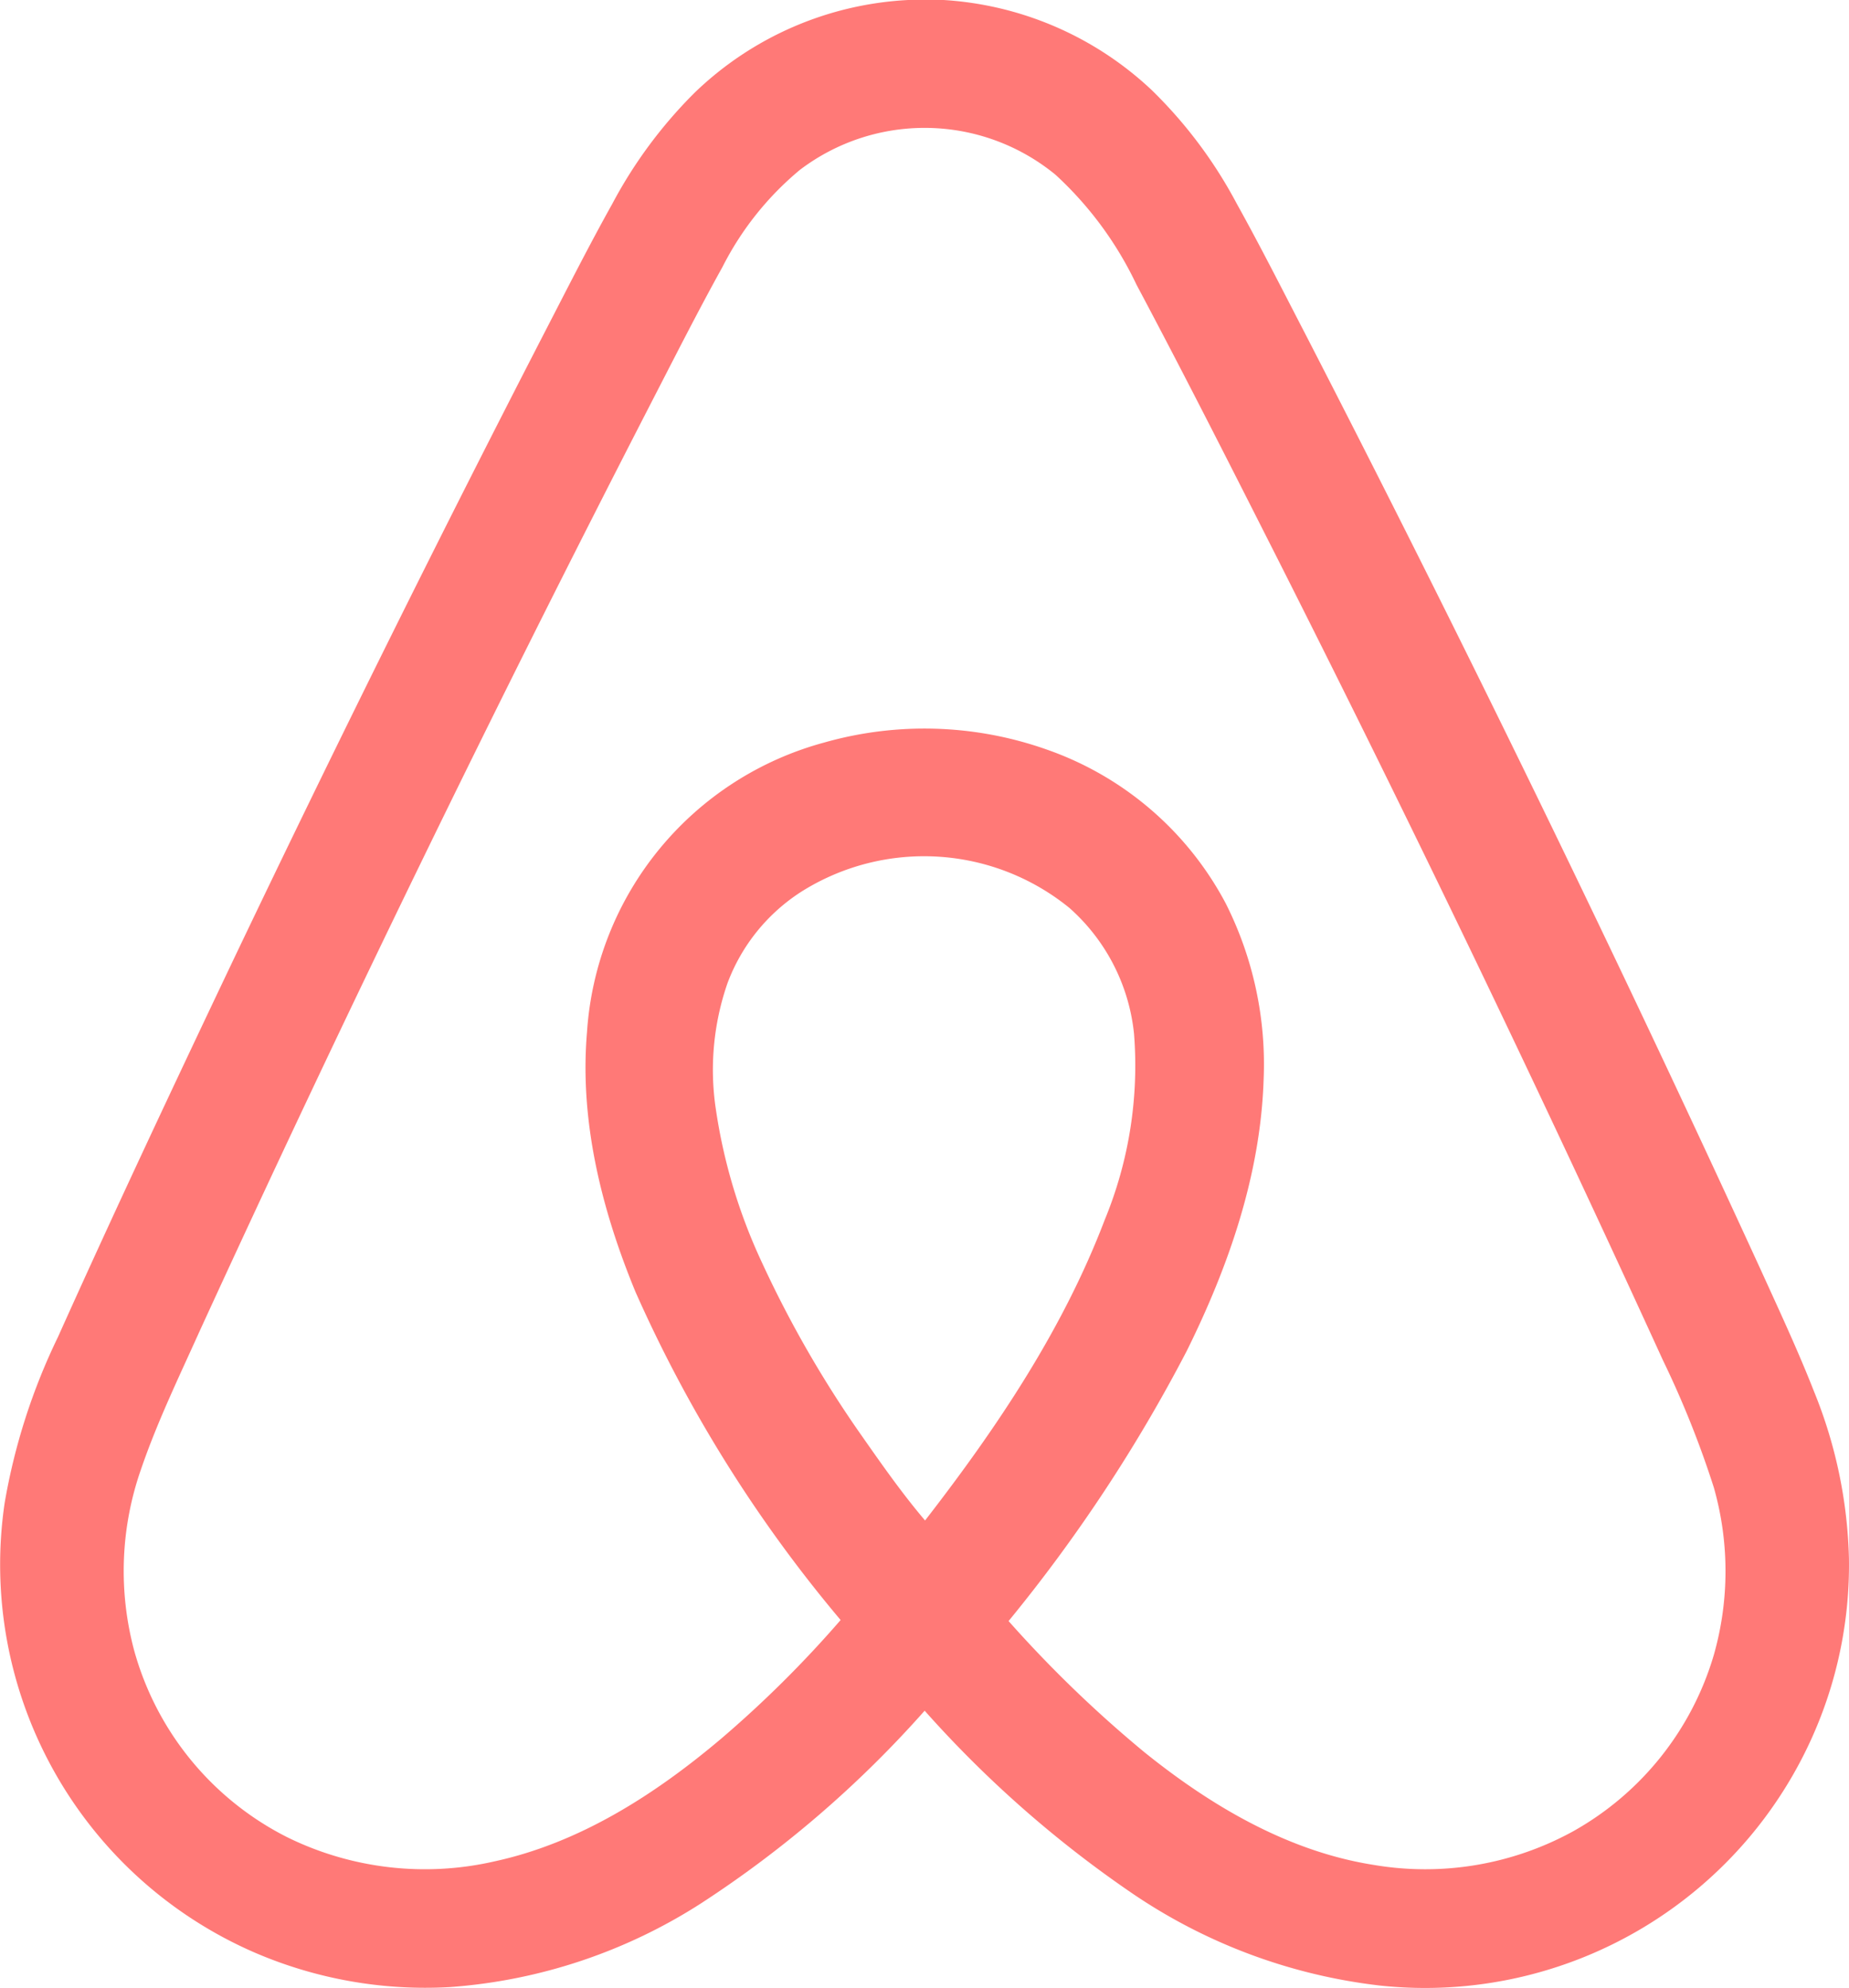 <svg xmlns="http://www.w3.org/2000/svg" viewBox="0 0 113.445 121.965">
  <path d="M113.441,95.603a28.936,28.936,0,0,0-2.137-10.214c-.986-2.516-2.131-4.966-3.249-7.425q-13.344-29.087-28.003-57.54c-1.374-2.65-2.719-5.316-4.17-7.925a28.085,28.085,0,0,0-5.235-6.987A20.44,20.44,0,0,0,57.895,0h-2.174a20.355,20.355,0,0,0-13.094,5.68,28.361,28.361,0,0,0-5.06,6.826c-1.432,2.566-2.758,5.19-4.106,7.798q-9.835,19.086-19.084,38.464c-3.676,7.73-7.321,15.473-10.827,23.279a38.023,38.023,0,0,0-3.264,10.165,25.95,25.95,0,0,0,15.332,27.587,26.434,26.434,0,0,0,11.983,2.121,32.86,32.86,0,0,0,15.409-5.136,67.313,67.313,0,0,0,13.722-11.822,69.23,69.23,0,0,0,12.667,11.16,33.895,33.895,0,0,0,15.268,5.704,26.021,26.021,0,0,0,26.937-16.228A25.814,25.814,0,0,0,113.441,95.603Zm-56.684-2.312c-1.495-1.76-2.812-3.664-4.135-5.554a68.071,68.071,0,0,1-5.878-10.284,33.771,33.771,0,0,1-2.823-9.395,16.22,16.22,0,0,1,.718-7.745,11.415,11.415,0,0,1,4.554-5.619,14.121,14.121,0,0,1,16.431,1.022,11.94,11.94,0,0,1,3.953,7.704,24.829,24.829,0,0,1-1.799,11.431C65.212,81.587,61.15,87.625,56.757,93.291Zm48.393,8.255a18.325,18.325,0,0,1-8.631,10.816,18.841,18.841,0,0,1-12.201,2.067c-5.275-.821-10.008-3.62-14.109-6.924a74.878,74.878,0,0,1-8.328-8.043A95.933,95.933,0,0,0,72.807,82.9c2.578-5.2,4.537-10.834,4.723-16.681a21.93,21.93,0,0,0-2.326-10.791,19.808,19.808,0,0,0-10.994-9.443,22.501,22.501,0,0,0-13.633-.428,19.749,19.749,0,0,0-14.561,17.766c-.469,5.463.9,10.913,2.971,15.935a84.177,84.177,0,0,0,12.589,20.141,68.79,68.79,0,0,1-7.306,7.26c-4.052,3.429-8.688,6.414-13.94,7.55a19.126,19.126,0,0,1-12.721-1.491,18.289,18.289,0,0,1-9.384-11.475,18.869,18.869,0,0,1,.415-11.059c.999-2.93,2.354-5.722,3.622-8.541Q25.457,52.87,39.951,24.716c1.44-2.793,2.858-5.599,4.382-8.346a18.744,18.744,0,0,1,4.736-5.94,12.651,12.651,0,0,1,15.695.295,21.87,21.87,0,0,1,4.966,6.743c2.984,5.605,5.85,11.275,8.717,16.939q12.27,24.294,23.582,49.054a59.371,59.371,0,0,1,3.125,7.814A18.778,18.778,0,0,1,105.15,101.546Z" fill="#ff7977"/>
</svg>
